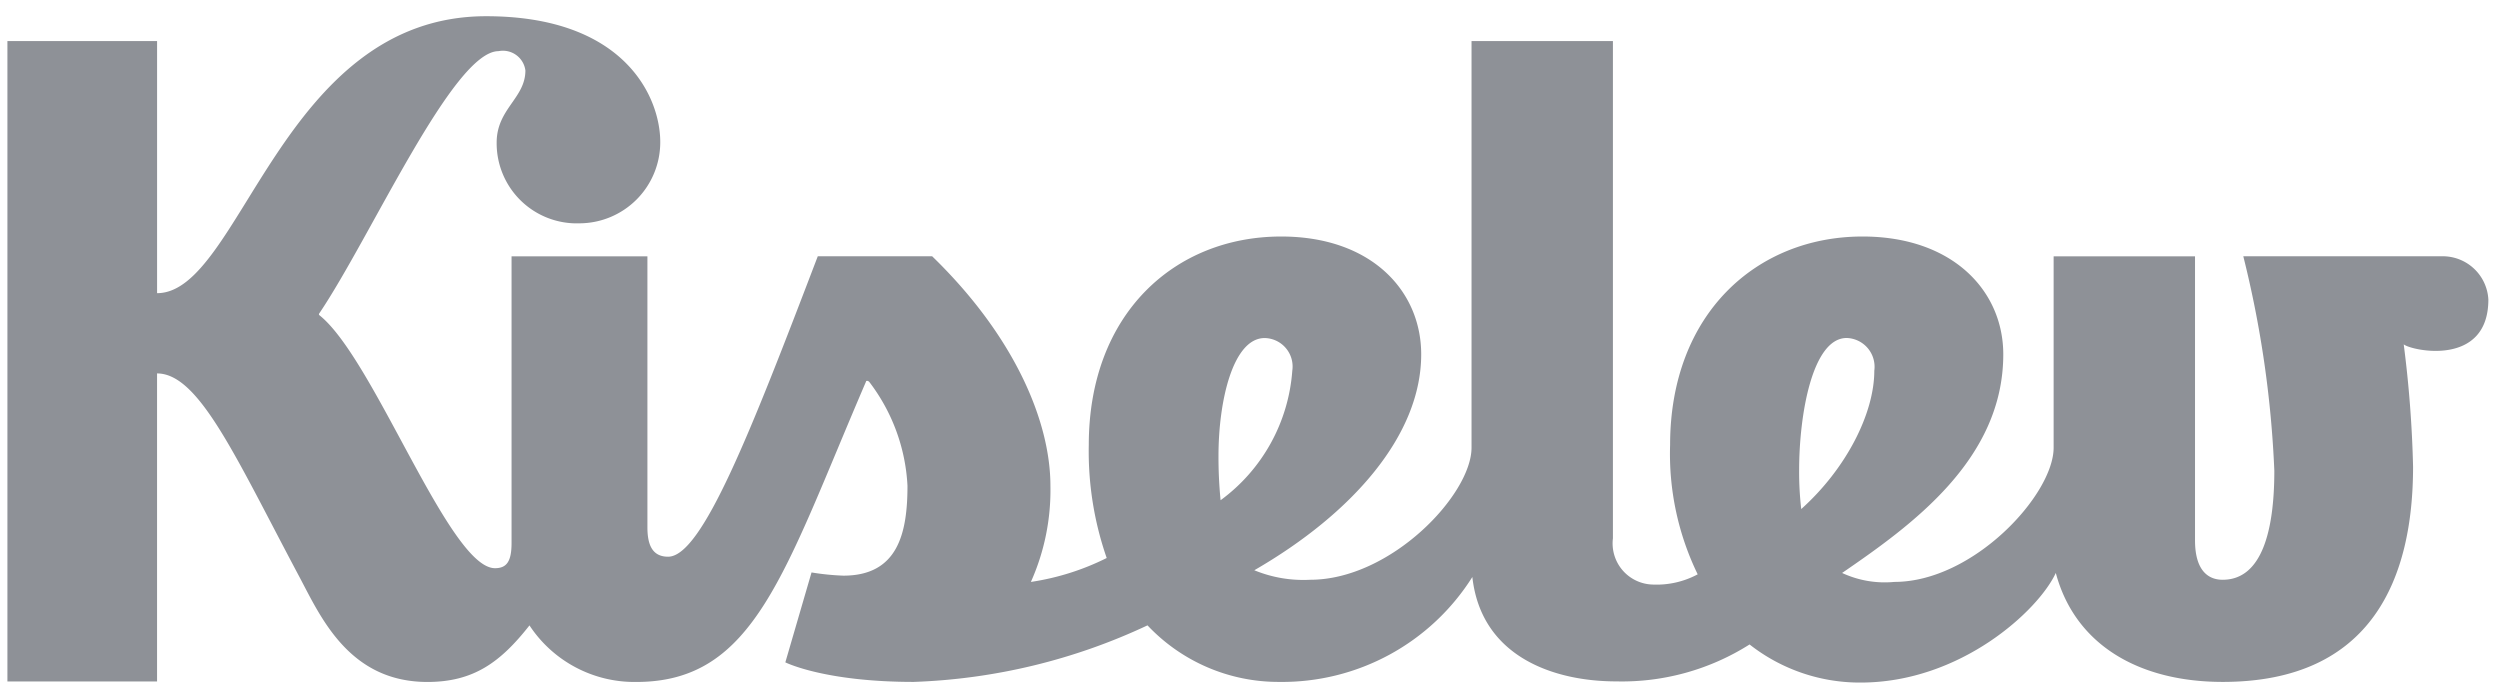 <svg xmlns="http://www.w3.org/2000/svg" width="119" height="33" viewBox="0 0 119 33">
  <defs>
    <style>
      .cls-1 {
        fill: #8e9197;
        fill-rule: evenodd;
      }
    </style>
  </defs>
  <path id="Kiselev_logo" data-name="Kiselev logo" class="cls-1" d="M15.194,14.923c2.466-3.653,6.375-12.488,8.537-12.488a1.079,1.079,0,0,1,1.278.919c0,1.319-1.368,1.826-1.368,3.433A3.812,3.812,0,0,0,27.59,10.63,3.858,3.858,0,0,0,31.428,6.76c0-2.14-1.7-5.988-8.287-5.988-9.761,0-11.68,13.183-15.664,13.183v-12H0.353V32.438H7.476V17.775c2,0,3.742,3.988,6.763,9.66,1.018,1.912,2.363,5.026,6.106,5.026,2.2,0,3.48-.94,4.858-2.692a5.984,5.984,0,0,0,5.089,2.692c5.646,0,7.025-5.221,10.932-14.3,0-.033.032-0.033,0.066-0.033a0.171,0.171,0,0,1,.1.067,8.871,8.871,0,0,1,1.806,4.927c0,2.269-.46,4.279-3.053,4.279a11.9,11.9,0,0,1-1.514-.153l-1.247,4.28s1.843,0.931,6.11.931a28.453,28.453,0,0,0,11.129-2.692,8.565,8.565,0,0,0,6.271,2.692,10.7,10.7,0,0,0,9.192-4.994c0.426,3.827,3.922,4.969,6.843,4.969a11.354,11.354,0,0,0,6.353-1.758,8.487,8.487,0,0,0,5.286,1.814c4.76,0,8.469-3.436,9.29-5.218,0.919,3.436,3.972,5.187,7.946,5.187,7.155,0,9.06-4.994,9.06-10.244a55.089,55.089,0,0,0-.445-5.824c0.356,0.3,4.029,1.105,4.029-2.134a2.176,2.176,0,0,0-2.165-2.059h-9.5a50.68,50.68,0,0,1,1.477,10.211c0,2.853-.59,5.188-2.461,5.188-0.493,0-1.314-.228-1.314-1.88V12.2h-6.73v9.109c0,2.236-3.822,6.39-7.58,6.39a4.812,4.812,0,0,1-2.489-.426c3.281-2.252,7.672-5.383,7.672-10.406,0-3.015-2.4-5.609-6.7-5.609-5.023,0-9.159,3.665-9.159,9.922a13.114,13.114,0,0,0,1.313,6.158,4.133,4.133,0,0,1-2.135.487,1.959,1.959,0,0,1-1.9-2.2V1.955h-6.73V21.308c0,2.236-3.841,6.289-7.681,6.289a6.133,6.133,0,0,1-2.659-.453c4.661-2.691,7.944-6.42,7.944-10.277,0-3.015-2.363-5.609-6.664-5.609-5.056,0-9.159,3.665-9.159,9.922a15.449,15.449,0,0,0,.853,5.381A12.048,12.048,0,0,1,49.07,27.7,10.681,10.681,0,0,0,50,23.126c0-3.014-1.657-7.07-5.629-10.927H38.926c-3.217,8.428-5.515,14.3-7.124,14.3-0.722,0-.985-0.519-0.985-1.395V12.2H24.35V25.846c0,0.877-.23,1.2-0.788,1.2-2.18,0-5.757-9.982-8.36-12.043A0.059,0.059,0,0,1,15.194,14.923Zm70.545,9.309a15.379,15.379,0,0,1-.1-1.855c0-2.626.623-6.289,2.265-6.289a1.372,1.372,0,0,1,1.313,1.557c0,2.041-1.345,4.674-3.479,6.587h0ZM58.1,23.811A20.971,20.971,0,0,1,58,21.7c0-2.625.689-5.609,2.2-5.609a1.356,1.356,0,0,1,1.313,1.557A8.4,8.4,0,0,1,58.1,23.811Z"/>
</svg>
